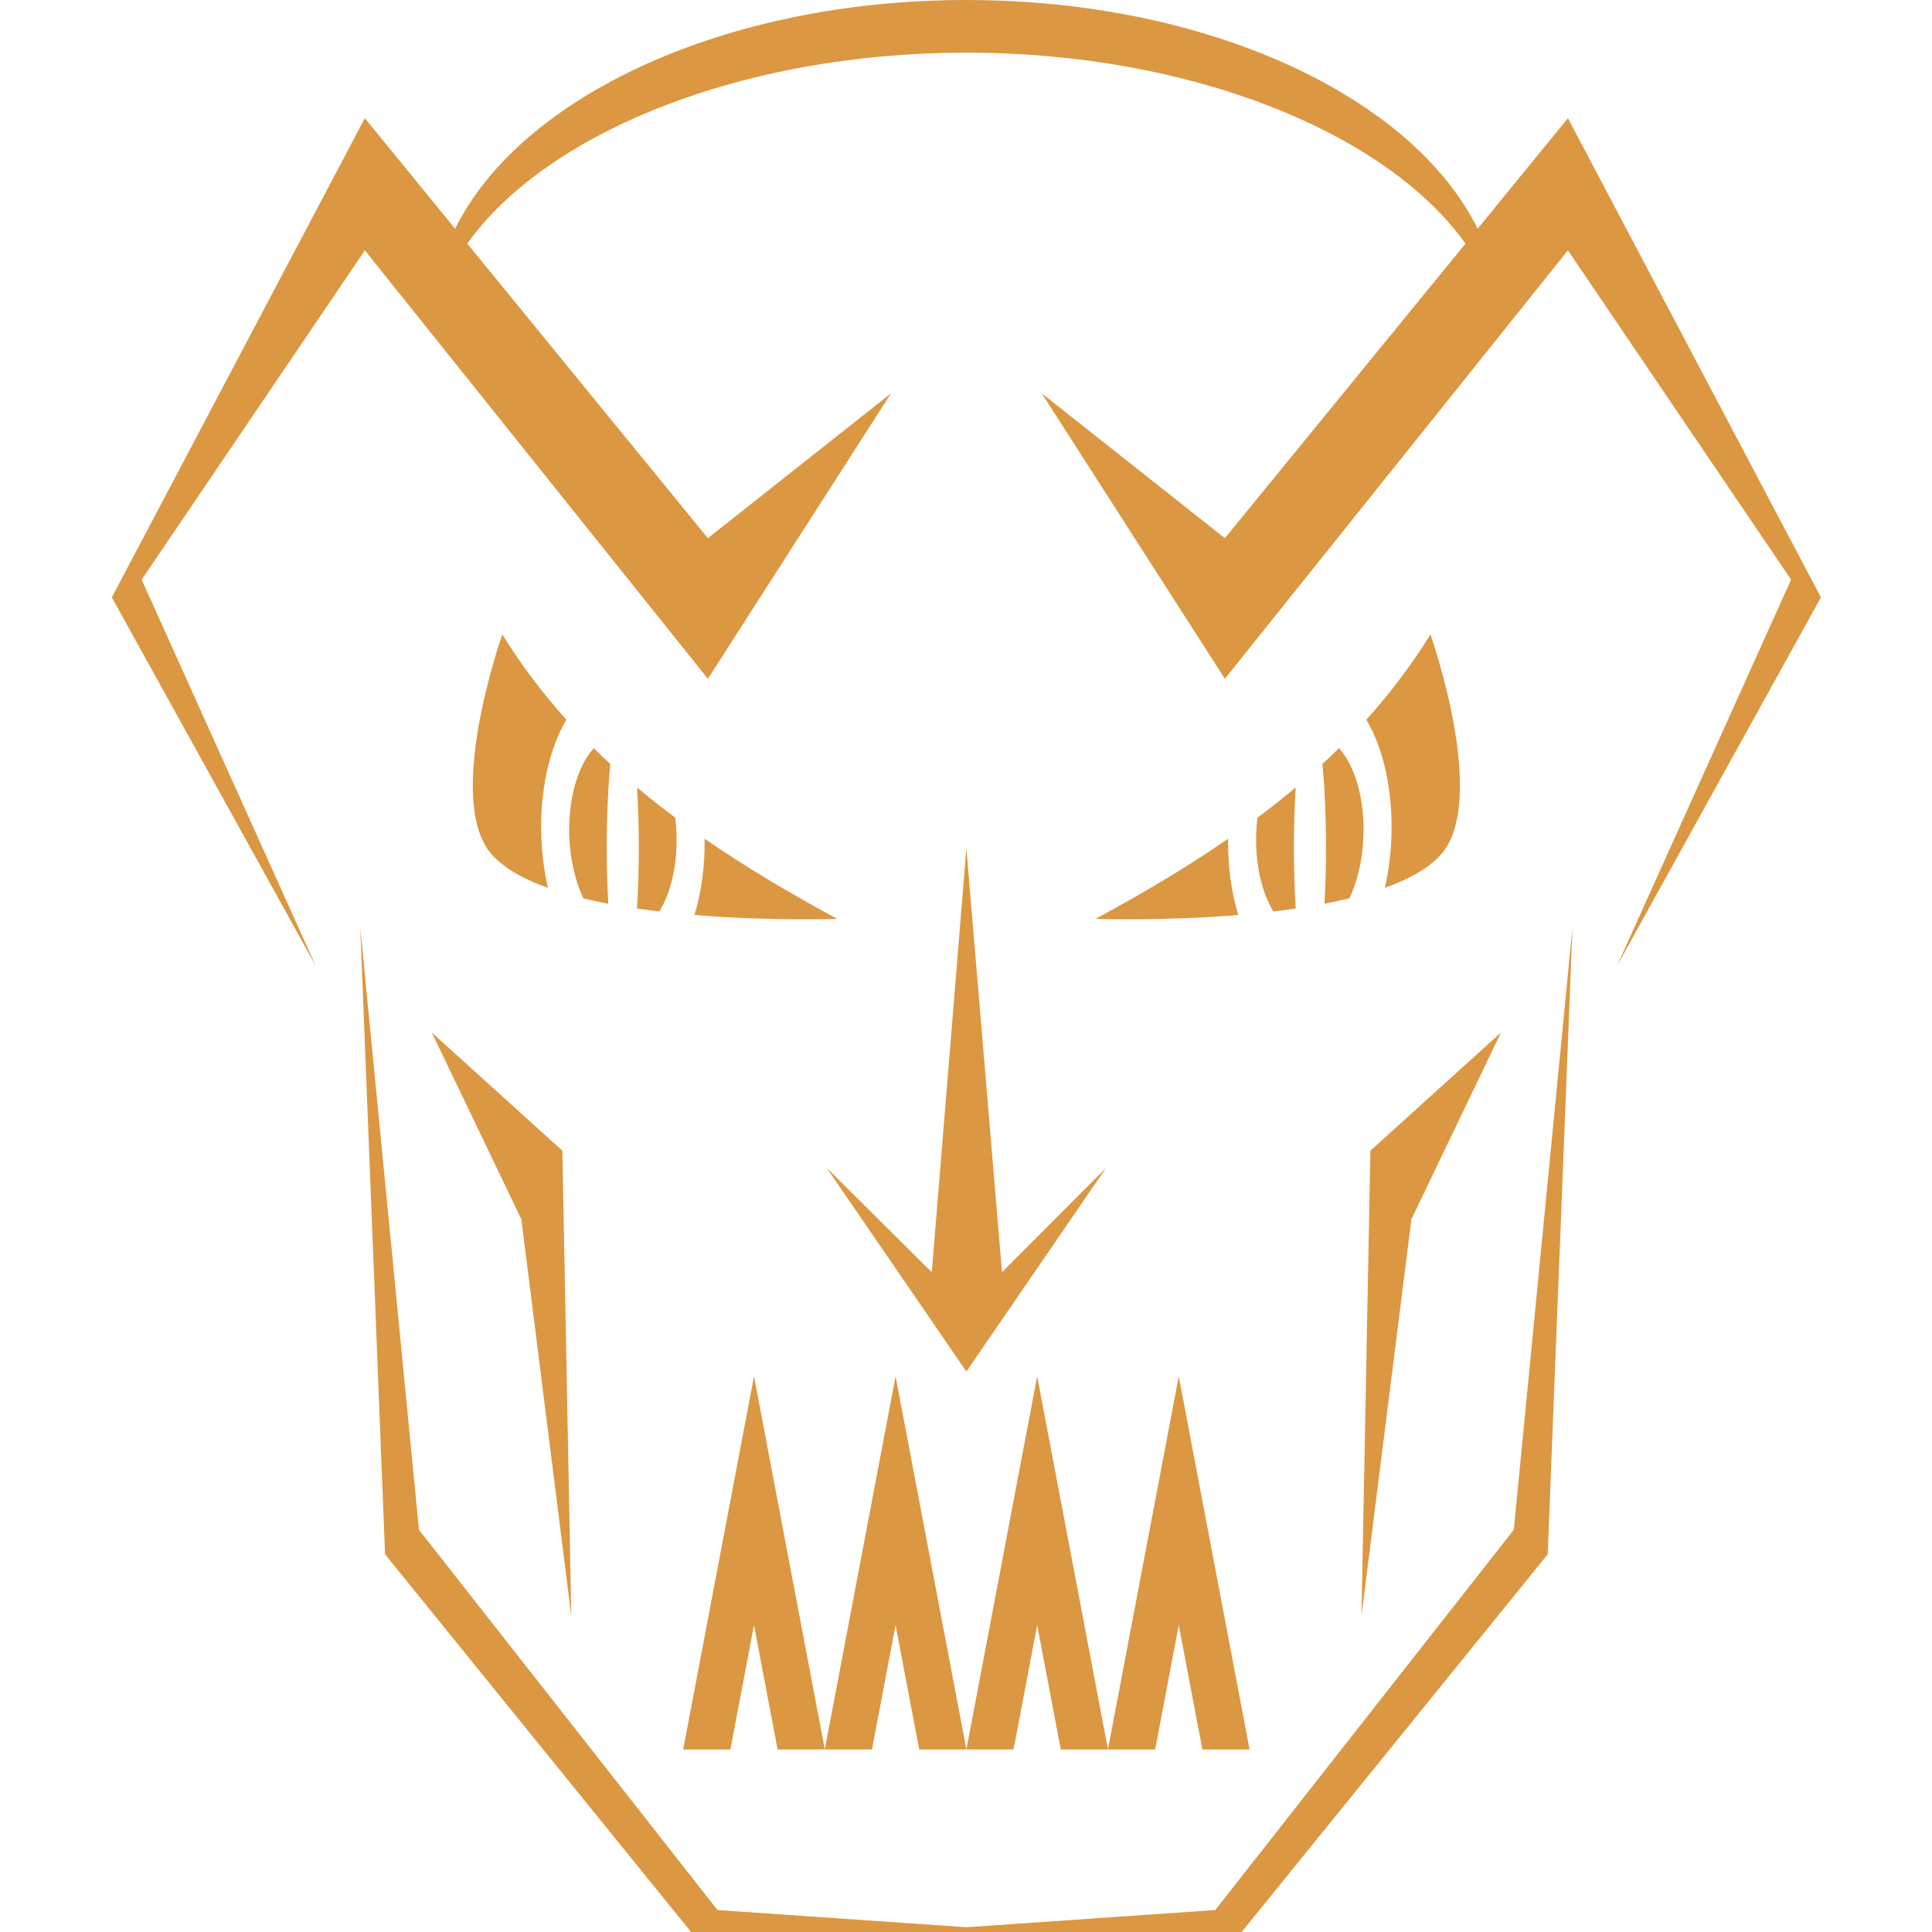 <?xml version="1.0" encoding="UTF-8" standalone="no"?>
<!DOCTYPE svg PUBLIC "-//W3C//DTD SVG 1.1//EN" "http://www.w3.org/Graphics/SVG/1.1/DTD/svg11.dtd">
<svg width="100%" height="100%" viewBox="0 0 66 66" version="1.1" xmlns="http://www.w3.org/2000/svg" xmlns:xlink="http://www.w3.org/1999/xlink" xml:space="preserve" xmlns:serif="http://www.serif.com/" style="fill-rule:evenodd;clip-rule:evenodd;stroke-linejoin:round;stroke-miterlimit:1.414;">
    <g transform="matrix(1.092,0,0,1.092,-3.023,-1.906)">
        <path d="M41.593,62.208L24.407,62.208L14.815,50.371L14.039,30.758L15.875,49.603L25.214,61.498L33,62.036L40.786,61.498L50.125,49.603L51.961,30.758L51.185,50.371L41.593,62.208ZM28.571,56.474L27.094,56.474L26.356,52.582L25.617,56.474L24.141,56.474L26.356,44.802L28.571,56.474ZM41.859,56.474L40.383,56.474L39.644,52.582L38.906,56.474L37.429,56.474L39.644,44.802L41.859,56.474ZM33,56.474L31.524,56.474L30.785,52.582L30.047,56.474L28.571,56.474L30.785,44.802L33,56.474ZM37.429,56.474L35.953,56.474L35.215,52.582L34.476,56.474L33,56.474L35.215,44.802L37.429,56.474ZM16.277,34.048L20.361,37.743L20.64,52.294L19.078,39.887L16.277,34.048ZM49.723,34.048L45.639,37.743L45.36,52.294L46.922,39.887L49.723,34.048ZM33,28.279L34.115,41.546L37.37,38.28L33,44.652L28.63,38.28L31.918,41.546L33,28.279ZM17.006,8.901C19.049,4.766 25.441,1.746 33,1.746C40.559,1.746 46.951,4.766 48.994,8.901L51.818,5.443L59.733,20.433L53.354,31.962L58.8,19.879L51.818,9.577L41.087,22.98L35.358,14.051L41.087,18.582L48.614,9.366C46.154,5.914 40.065,3.392 33,3.392C25.935,3.392 19.846,5.914 17.386,9.366L24.913,18.582L30.642,14.051L24.913,22.98L14.182,9.577L7.2,19.879L12.646,31.962L6.267,20.433L14.182,5.443L17.006,8.901ZM41.189,27.984C41.176,28.856 41.293,29.672 41.507,30.369C39.129,30.565 37.039,30.491 37.039,30.491C38.483,29.712 39.879,28.889 41.189,27.984ZM24.811,27.984C26.121,28.889 27.517,29.712 28.961,30.491C28.961,30.491 26.871,30.565 24.493,30.369C24.707,29.672 24.824,28.856 24.811,27.984ZM22.698,26.381C23.086,26.706 23.485,27.021 23.893,27.326C23.912,27.478 23.924,27.634 23.931,27.793C23.97,28.781 23.758,29.672 23.395,30.259C23.162,30.232 22.928,30.201 22.696,30.167C22.732,29.594 22.753,28.943 22.753,28.252C22.753,27.579 22.733,26.943 22.698,26.381ZM43.302,26.381C43.267,26.943 43.247,27.579 43.247,28.252C43.247,28.943 43.268,29.594 43.304,30.167C43.072,30.201 42.838,30.232 42.605,30.259C42.242,29.672 42.03,28.781 42.069,27.793C42.076,27.634 42.088,27.478 42.107,27.326C42.515,27.021 42.914,26.706 43.302,26.381ZM44.657,25.152C45.156,25.703 45.469,26.746 45.421,27.927C45.392,28.658 45.23,29.325 44.982,29.849C44.729,29.91 44.468,29.966 44.202,30.017C44.233,29.481 44.25,28.883 44.25,28.252C44.25,27.265 44.208,26.358 44.138,25.646C44.314,25.484 44.487,25.32 44.657,25.152ZM21.343,25.152C21.513,25.32 21.686,25.484 21.862,25.646C21.792,26.358 21.75,27.265 21.75,28.252C21.75,28.883 21.767,29.481 21.798,30.017C21.532,29.966 21.271,29.91 21.018,29.849C20.77,29.325 20.608,28.658 20.579,27.927C20.531,26.746 20.844,25.703 21.343,25.152ZM45.512,24.26C46.252,23.439 46.925,22.554 47.517,21.593C47.517,21.593 49.379,26.839 47.815,28.513C47.425,28.929 46.82,29.26 46.091,29.521C46.202,29.035 46.273,28.51 46.295,27.962C46.354,26.487 46.045,25.154 45.512,24.26ZM19.909,29.521C19.18,29.26 18.575,28.929 18.185,28.513C16.621,26.839 18.483,21.593 18.483,21.593C19.075,22.554 19.748,23.439 20.488,24.26C19.955,25.154 19.646,26.487 19.705,27.962C19.727,28.51 19.798,29.035 19.909,29.521Z" style="fill:rgb(219,151,65);"/>
    </g>
</svg>

